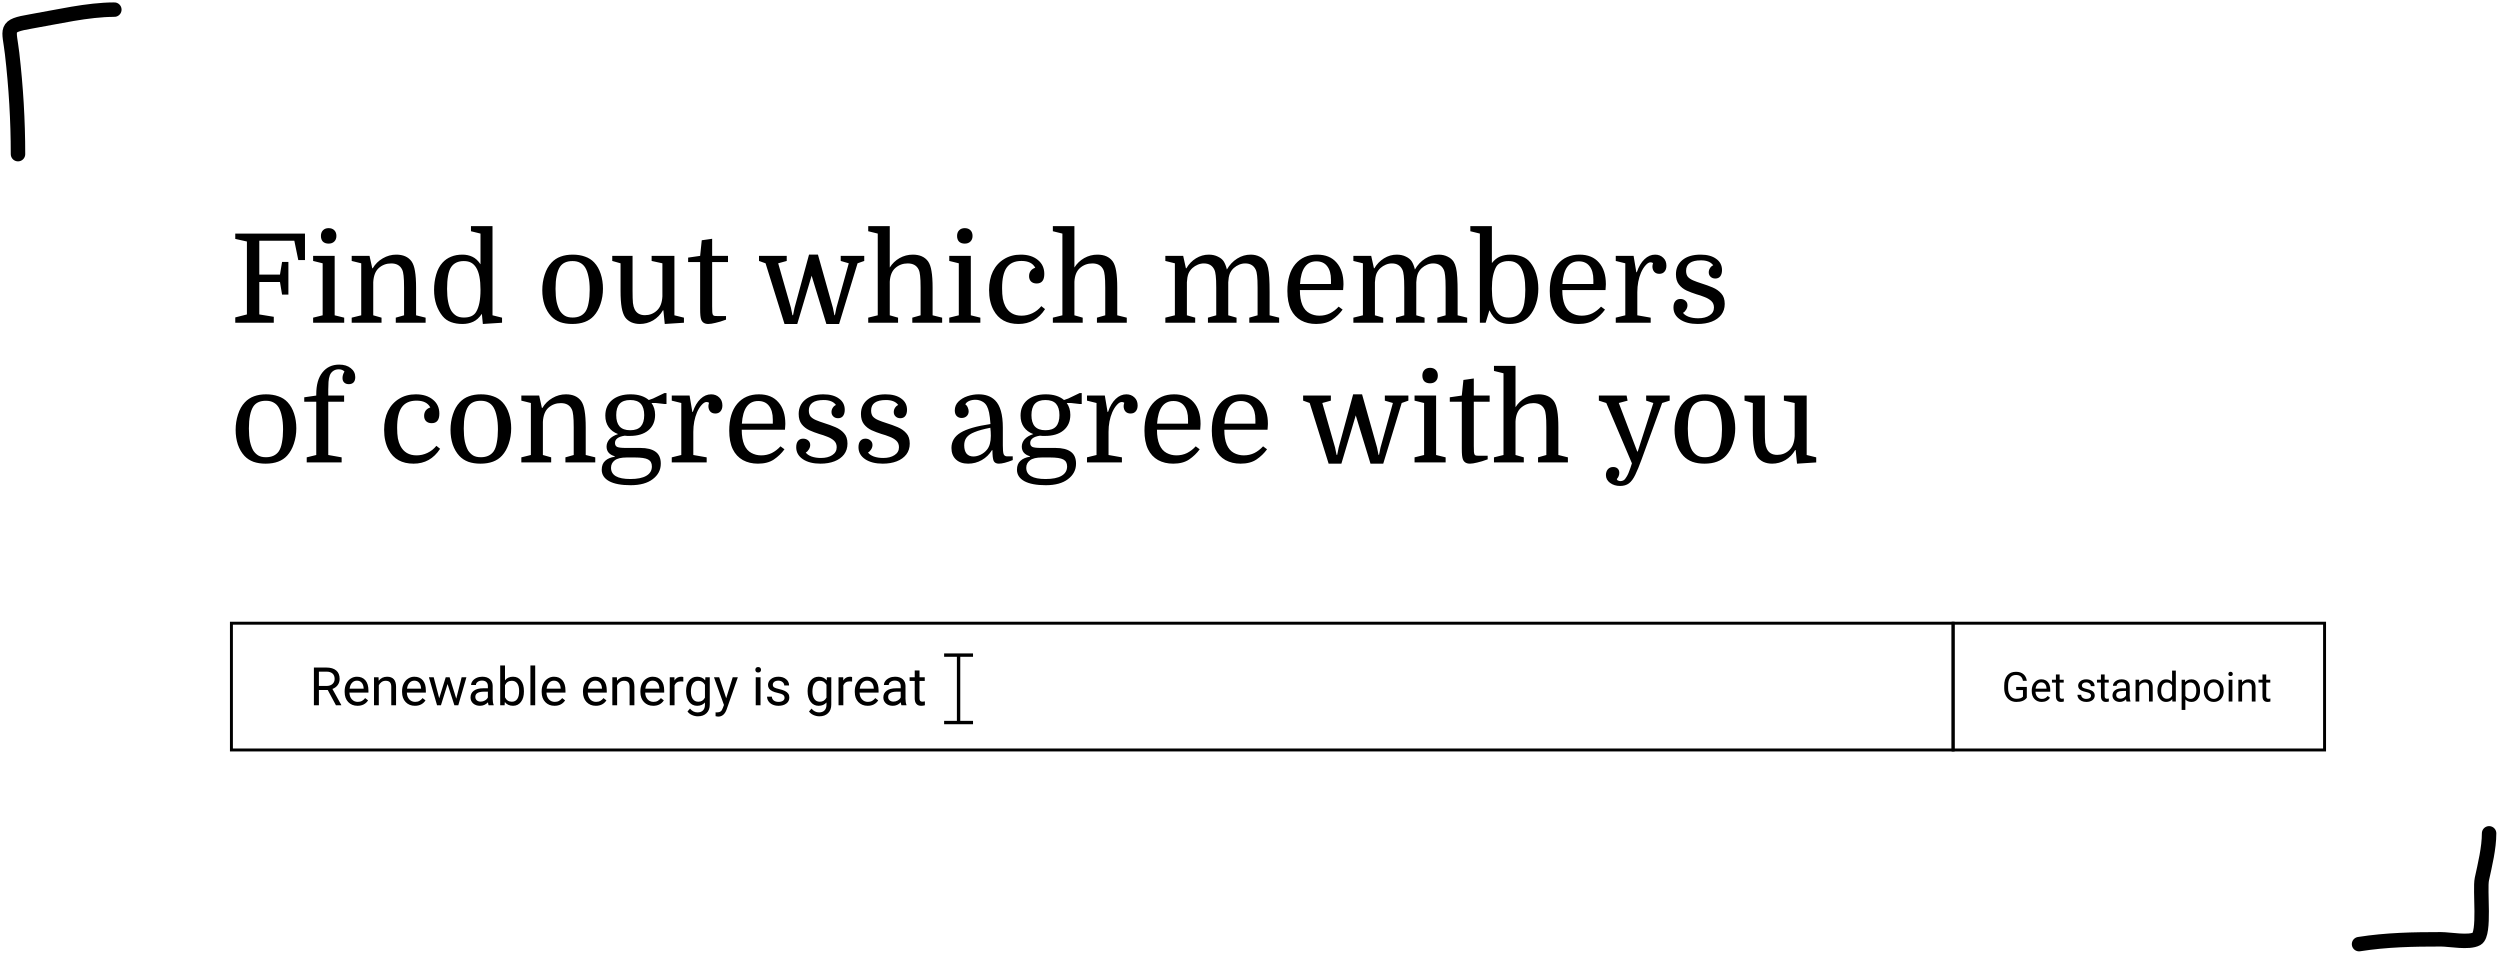 <svg width="519" height="198" viewBox="0 0 519 198" fill="none" xmlns="http://www.w3.org/2000/svg">
<rect x="48.043" y="129.377" width="357.421" height="26.317" stroke="black" stroke-width="0.612"/>
<path d="M68.043 143.247H66.204V146.415H65.165V138.583H67.758C68.64 138.583 69.318 138.784 69.791 139.186C70.268 139.587 70.507 140.172 70.507 140.939C70.507 141.427 70.374 141.852 70.109 142.214C69.847 142.576 69.481 142.847 69.011 143.026L70.851 146.351V146.415H69.743L68.043 143.247ZM66.204 142.402H67.79C68.303 142.402 68.71 142.27 69.011 142.004C69.316 141.739 69.469 141.384 69.469 140.939C69.469 140.455 69.323 140.084 69.033 139.826C68.746 139.568 68.33 139.437 67.785 139.433H66.204V142.402ZM74.218 146.523C73.429 146.523 72.787 146.265 72.293 145.748C71.798 145.228 71.55 144.534 71.55 143.667V143.484C71.55 142.906 71.66 142.392 71.878 141.94C72.101 141.484 72.409 141.129 72.804 140.875C73.202 140.617 73.632 140.488 74.095 140.488C74.851 140.488 75.439 140.737 75.859 141.235C76.278 141.734 76.488 142.447 76.488 143.376V143.79H72.545C72.56 144.364 72.727 144.828 73.046 145.183C73.368 145.535 73.777 145.711 74.272 145.711C74.624 145.711 74.921 145.639 75.165 145.495C75.409 145.352 75.622 145.162 75.805 144.925L76.413 145.399C75.925 146.148 75.194 146.523 74.218 146.523ZM74.095 141.305C73.693 141.305 73.356 141.452 73.083 141.746C72.811 142.037 72.642 142.446 72.578 142.973H75.493V142.897C75.465 142.392 75.328 142.001 75.084 141.725C74.841 141.445 74.511 141.305 74.095 141.305ZM78.586 140.595L78.618 141.327C79.063 140.767 79.644 140.488 80.361 140.488C81.591 140.488 82.212 141.181 82.222 142.569V146.415H81.227V142.564C81.224 142.144 81.127 141.834 80.937 141.633C80.75 141.432 80.458 141.332 80.06 141.332C79.737 141.332 79.454 141.418 79.21 141.59C78.966 141.762 78.776 141.988 78.64 142.268V146.415H77.645V140.595H78.586ZM86.138 146.523C85.35 146.523 84.708 146.265 84.213 145.748C83.718 145.228 83.47 144.534 83.47 143.667V143.484C83.47 142.906 83.58 142.392 83.799 141.94C84.021 141.484 84.329 141.129 84.724 140.875C85.122 140.617 85.552 140.488 86.015 140.488C86.771 140.488 87.359 140.737 87.779 141.235C88.199 141.734 88.408 142.447 88.408 143.376V143.79H84.466C84.48 144.364 84.647 144.828 84.966 145.183C85.288 145.535 85.697 145.711 86.192 145.711C86.544 145.711 86.841 145.639 87.085 145.495C87.329 145.352 87.542 145.162 87.725 144.925L88.333 145.399C87.845 146.148 87.114 146.523 86.138 146.523ZM86.015 141.305C85.613 141.305 85.276 141.452 85.003 141.746C84.731 142.037 84.562 142.446 84.498 142.973H87.413V142.897C87.385 142.392 87.248 142.001 87.004 141.725C86.761 141.445 86.431 141.305 86.015 141.305ZM94.718 145.044L95.837 140.595H96.832L95.138 146.415H94.331L92.916 142.004L91.539 146.415H90.732L89.043 140.595H90.033L91.179 144.952L92.534 140.595H93.336L94.718 145.044ZM101.442 146.415C101.385 146.301 101.338 146.096 101.302 145.802C100.839 146.283 100.287 146.523 99.645 146.523C99.072 146.523 98.6 146.361 98.231 146.039C97.865 145.712 97.682 145.3 97.682 144.802C97.682 144.196 97.911 143.726 98.371 143.392C98.833 143.055 99.482 142.887 100.318 142.887H101.286V142.429C101.286 142.082 101.182 141.805 100.974 141.601C100.766 141.393 100.459 141.289 100.054 141.289C99.699 141.289 99.401 141.379 99.161 141.558C98.921 141.737 98.801 141.954 98.801 142.209H97.8C97.8 141.918 97.903 141.639 98.107 141.37C98.315 141.097 98.595 140.882 98.946 140.724C99.301 140.566 99.69 140.488 100.113 140.488C100.784 140.488 101.309 140.656 101.689 140.993C102.069 141.327 102.267 141.787 102.281 142.376V145.054C102.281 145.589 102.349 146.014 102.485 146.329V146.415H101.442ZM99.79 145.657C100.103 145.657 100.398 145.576 100.678 145.415C100.958 145.253 101.16 145.044 101.286 144.785V143.591H100.506C99.287 143.591 98.677 143.948 98.677 144.662C98.677 144.974 98.781 145.218 98.989 145.393C99.197 145.569 99.464 145.657 99.79 145.657ZM108.768 143.57C108.768 144.459 108.564 145.175 108.155 145.716C107.746 146.254 107.198 146.523 106.509 146.523C105.774 146.523 105.206 146.263 104.804 145.743L104.755 146.415H103.841V138.153H104.836V141.235C105.238 140.737 105.792 140.488 106.498 140.488C107.205 140.488 107.759 140.755 108.16 141.289C108.566 141.823 108.768 142.555 108.768 143.484V143.57ZM107.773 143.457C107.773 142.779 107.642 142.255 107.38 141.886C107.119 141.517 106.742 141.332 106.251 141.332C105.595 141.332 105.123 141.637 104.836 142.246V144.764C105.141 145.374 105.616 145.678 106.262 145.678C106.739 145.678 107.11 145.494 107.375 145.124C107.64 144.755 107.773 144.199 107.773 143.457ZM111.108 146.415H110.113V138.153H111.108V146.415ZM115.121 146.523C114.332 146.523 113.69 146.265 113.195 145.748C112.7 145.228 112.453 144.534 112.453 143.667V143.484C112.453 142.906 112.562 142.392 112.781 141.94C113.003 141.484 113.312 141.129 113.706 140.875C114.104 140.617 114.535 140.488 114.997 140.488C115.754 140.488 116.342 140.737 116.762 141.235C117.181 141.734 117.391 142.447 117.391 143.376V143.79H113.448C113.462 144.364 113.629 144.828 113.948 145.183C114.271 145.535 114.68 145.711 115.175 145.711C115.526 145.711 115.824 145.639 116.068 145.495C116.312 145.352 116.525 145.162 116.708 144.925L117.316 145.399C116.828 146.148 116.096 146.523 115.121 146.523ZM114.997 141.305C114.596 141.305 114.259 141.452 113.986 141.746C113.713 142.037 113.545 142.446 113.48 142.973H116.396V142.897C116.367 142.392 116.231 142.001 115.987 141.725C115.743 141.445 115.413 141.305 114.997 141.305ZM123.695 146.523C122.906 146.523 122.264 146.265 121.77 145.748C121.275 145.228 121.027 144.534 121.027 143.667V143.484C121.027 142.906 121.137 142.392 121.355 141.94C121.578 141.484 121.886 141.129 122.281 140.875C122.679 140.617 123.109 140.488 123.572 140.488C124.328 140.488 124.916 140.737 125.336 141.235C125.755 141.734 125.965 142.447 125.965 143.376V143.79H122.022C122.037 144.364 122.203 144.828 122.523 145.183C122.845 145.535 123.254 145.711 123.749 145.711C124.1 145.711 124.398 145.639 124.642 145.495C124.886 145.352 125.099 145.162 125.282 144.925L125.89 145.399C125.402 146.148 124.671 146.523 123.695 146.523ZM123.572 141.305C123.17 141.305 122.833 141.452 122.56 141.746C122.288 142.037 122.119 142.446 122.055 142.973H124.97V142.897C124.941 142.392 124.805 142.001 124.561 141.725C124.317 141.445 123.988 141.305 123.572 141.305ZM128.063 140.595L128.095 141.327C128.54 140.767 129.121 140.488 129.838 140.488C131.068 140.488 131.689 141.181 131.699 142.569V146.415H130.704V142.564C130.701 142.144 130.604 141.834 130.414 141.633C130.227 141.432 129.935 141.332 129.537 141.332C129.214 141.332 128.931 141.418 128.687 141.59C128.443 141.762 128.253 141.988 128.117 142.268V146.415H127.122V140.595H128.063ZM135.615 146.523C134.826 146.523 134.185 146.265 133.69 145.748C133.195 145.228 132.947 144.534 132.947 143.667V143.484C132.947 142.906 133.057 142.392 133.275 141.94C133.498 141.484 133.806 141.129 134.201 140.875C134.599 140.617 135.029 140.488 135.492 140.488C136.248 140.488 136.836 140.737 137.256 141.235C137.676 141.734 137.885 142.447 137.885 143.376V143.79H133.942C133.957 144.364 134.124 144.828 134.443 145.183C134.765 145.535 135.174 145.711 135.669 145.711C136.021 145.711 136.318 145.639 136.562 145.495C136.806 145.352 137.019 145.162 137.202 144.925L137.81 145.399C137.322 146.148 136.591 146.523 135.615 146.523ZM135.492 141.305C135.09 141.305 134.753 141.452 134.48 141.746C134.208 142.037 134.039 142.446 133.975 142.973H136.89V142.897C136.862 142.392 136.725 142.001 136.481 141.725C136.238 141.445 135.908 141.305 135.492 141.305ZM141.855 141.488C141.704 141.463 141.541 141.45 141.366 141.45C140.713 141.45 140.27 141.728 140.037 142.284V146.415H139.042V140.595H140.01L140.026 141.267C140.353 140.748 140.815 140.488 141.414 140.488C141.608 140.488 141.755 140.513 141.855 140.563V141.488ZM142.431 143.457C142.431 142.55 142.64 141.829 143.06 141.294C143.48 140.756 144.035 140.488 144.728 140.488C145.438 140.488 145.992 140.739 146.39 141.241L146.438 140.595H147.347V146.275C147.347 147.029 147.123 147.622 146.675 148.056C146.23 148.49 145.631 148.707 144.878 148.707C144.459 148.707 144.048 148.617 143.646 148.438C143.245 148.259 142.938 148.013 142.727 147.701L143.243 147.104C143.67 147.631 144.191 147.895 144.808 147.895C145.292 147.895 145.669 147.758 145.938 147.486C146.21 147.213 146.347 146.829 146.347 146.335V145.834C145.949 146.293 145.405 146.523 144.717 146.523C144.035 146.523 143.483 146.249 143.06 145.7C142.64 145.151 142.431 144.404 142.431 143.457ZM143.431 143.57C143.431 144.226 143.566 144.742 143.835 145.119C144.104 145.492 144.48 145.678 144.964 145.678C145.592 145.678 146.053 145.393 146.347 144.823V142.166C146.042 141.61 145.585 141.332 144.975 141.332C144.491 141.332 144.113 141.52 143.84 141.897C143.567 142.273 143.431 142.831 143.431 143.57ZM150.758 144.958L152.113 140.595H153.178L150.838 147.314C150.476 148.282 149.9 148.766 149.112 148.766L148.923 148.75L148.552 148.68V147.873L148.821 147.895C149.158 147.895 149.42 147.826 149.606 147.69C149.796 147.554 149.952 147.305 150.074 146.942L150.295 146.351L148.219 140.595H149.305L150.758 144.958ZM157.885 146.415H156.89V140.595H157.885V146.415ZM156.809 139.051C156.809 138.89 156.857 138.754 156.954 138.642C157.055 138.531 157.202 138.476 157.395 138.476C157.589 138.476 157.736 138.531 157.836 138.642C157.937 138.754 157.987 138.89 157.987 139.051C157.987 139.213 157.937 139.347 157.836 139.455C157.736 139.562 157.589 139.616 157.395 139.616C157.202 139.616 157.055 139.562 156.954 139.455C156.857 139.347 156.809 139.213 156.809 139.051ZM162.871 144.871C162.871 144.603 162.769 144.395 162.565 144.248C162.364 144.097 162.011 143.968 161.505 143.86C161.003 143.753 160.603 143.624 160.305 143.473C160.011 143.322 159.793 143.143 159.649 142.935C159.509 142.727 159.439 142.48 159.439 142.193C159.439 141.716 159.64 141.312 160.042 140.982C160.447 140.652 160.963 140.488 161.591 140.488C162.251 140.488 162.785 140.658 163.194 140.999C163.606 141.339 163.813 141.775 163.813 142.306H162.812C162.812 142.033 162.696 141.798 162.462 141.601C162.233 141.404 161.942 141.305 161.591 141.305C161.229 141.305 160.946 141.384 160.741 141.542C160.537 141.7 160.435 141.906 160.435 142.16C160.435 142.401 160.53 142.582 160.72 142.704C160.91 142.826 161.252 142.942 161.747 143.053C162.245 143.165 162.649 143.297 162.957 143.451C163.266 143.606 163.493 143.792 163.64 144.011C163.791 144.226 163.866 144.49 163.866 144.802C163.866 145.322 163.658 145.739 163.242 146.055C162.826 146.367 162.287 146.523 161.623 146.523C161.157 146.523 160.745 146.44 160.386 146.275C160.027 146.11 159.746 145.881 159.542 145.587C159.341 145.289 159.24 144.968 159.24 144.624H160.235C160.253 144.958 160.386 145.223 160.634 145.42C160.885 145.614 161.214 145.711 161.623 145.711C162 145.711 162.301 145.635 162.527 145.485C162.756 145.33 162.871 145.126 162.871 144.871ZM167.659 143.457C167.659 142.55 167.868 141.829 168.288 141.294C168.708 140.756 169.263 140.488 169.956 140.488C170.666 140.488 171.22 140.739 171.618 141.241L171.666 140.595H172.575V146.275C172.575 147.029 172.351 147.622 171.903 148.056C171.458 148.49 170.859 148.707 170.106 148.707C169.687 148.707 169.276 148.617 168.874 148.438C168.473 148.259 168.166 148.013 167.954 147.701L168.471 147.104C168.898 147.631 169.419 147.895 170.036 147.895C170.52 147.895 170.897 147.758 171.166 147.486C171.438 147.213 171.575 146.829 171.575 146.335V145.834C171.177 146.293 170.633 146.523 169.945 146.523C169.263 146.523 168.711 146.249 168.288 145.7C167.868 145.151 167.659 144.404 167.659 143.457ZM168.659 143.57C168.659 144.226 168.794 144.742 169.063 145.119C169.332 145.492 169.708 145.678 170.192 145.678C170.82 145.678 171.281 145.393 171.575 144.823V142.166C171.27 141.61 170.813 141.332 170.203 141.332C169.719 141.332 169.341 141.52 169.068 141.897C168.795 142.273 168.659 142.831 168.659 143.57ZM176.895 141.488C176.744 141.463 176.581 141.45 176.405 141.45C175.752 141.45 175.31 141.728 175.076 142.284V146.415H174.081V140.595H175.05L175.066 141.267C175.392 140.748 175.855 140.488 176.453 140.488C176.647 140.488 176.794 140.513 176.895 140.563V141.488ZM180.122 146.523C179.333 146.523 178.691 146.265 178.196 145.748C177.701 145.228 177.454 144.534 177.454 143.667V143.484C177.454 142.906 177.563 142.392 177.782 141.94C178.004 141.484 178.313 141.129 178.707 140.875C179.105 140.617 179.536 140.488 179.998 140.488C180.755 140.488 181.343 140.737 181.763 141.235C182.182 141.734 182.392 142.447 182.392 143.376V143.79H178.449C178.463 144.364 178.63 144.828 178.949 145.183C179.272 145.535 179.681 145.711 180.176 145.711C180.527 145.711 180.825 145.639 181.069 145.495C181.313 145.352 181.526 145.162 181.709 144.925L182.317 145.399C181.829 146.148 181.097 146.523 180.122 146.523ZM179.998 141.305C179.597 141.305 179.26 141.452 178.987 141.746C178.714 142.037 178.546 142.446 178.481 142.973H181.397V142.897C181.368 142.392 181.232 142.001 180.988 141.725C180.744 141.445 180.414 141.305 179.998 141.305ZM187.142 146.415C187.084 146.301 187.038 146.096 187.002 145.802C186.539 146.283 185.987 146.523 185.345 146.523C184.771 146.523 184.3 146.361 183.93 146.039C183.565 145.712 183.382 145.3 183.382 144.802C183.382 144.196 183.611 143.726 184.07 143.392C184.533 143.055 185.182 142.887 186.018 142.887H186.986V142.429C186.986 142.082 186.882 141.805 186.674 141.601C186.466 141.393 186.159 141.289 185.754 141.289C185.399 141.289 185.101 141.379 184.861 141.558C184.621 141.737 184.501 141.954 184.501 142.209H183.5C183.5 141.918 183.602 141.639 183.807 141.37C184.015 141.097 184.294 140.882 184.646 140.724C185.001 140.566 185.39 140.488 185.813 140.488C186.484 140.488 187.009 140.656 187.389 140.993C187.769 141.327 187.967 141.787 187.981 142.376V145.054C187.981 145.589 188.049 146.014 188.185 146.329V146.415H187.142ZM185.49 145.657C185.802 145.657 186.098 145.576 186.378 145.415C186.658 145.253 186.86 145.044 186.986 144.785V143.591H186.206C184.987 143.591 184.377 143.948 184.377 144.662C184.377 144.974 184.481 145.218 184.689 145.393C184.897 145.569 185.164 145.657 185.49 145.657ZM190.891 139.186V140.595H191.978V141.364H190.891V144.974C190.891 145.207 190.939 145.382 191.036 145.501C191.133 145.616 191.298 145.673 191.531 145.673C191.646 145.673 191.804 145.651 192.004 145.608V146.415C191.743 146.487 191.488 146.523 191.241 146.523C190.796 146.523 190.461 146.388 190.235 146.119C190.009 145.85 189.896 145.469 189.896 144.974V141.364H188.836V140.595H189.896V139.186H190.891Z" fill="black"/>
<path d="M196 136H199M202 136H199M199 136V150H196H202" stroke="black" stroke-width="0.7"/>
<path d="M59.87 61.165H58.559L58.122 58.543H53.829V65.278L56.837 65.766V67H48.842V65.895L51.259 65.278V50.138L48.842 49.598V48.492H63.314V53.993H61.926L61.104 49.983H53.829V57.001H58.122L58.559 54.379H59.87V61.165ZM66.624 48.981C66.624 48.484 66.769 48.09 67.061 47.798C67.352 47.507 67.737 47.361 68.217 47.361C68.714 47.361 69.108 47.507 69.4 47.798C69.691 48.09 69.837 48.484 69.837 48.981C69.837 49.461 69.691 49.846 69.4 50.138C69.108 50.429 68.714 50.575 68.217 50.575C67.72 50.575 67.326 50.438 67.035 50.163C66.761 49.872 66.624 49.478 66.624 48.981ZM66.983 54.662L65.004 54.173V53.119H69.477V65.458L71.456 65.946V67H65.004V65.946L66.983 65.458V54.662ZM74.991 65.458V54.662L73.012 54.173V53.119H76.713L77.279 55.69H77.382C77.896 54.816 78.59 54.13 79.464 53.633C80.338 53.119 81.272 52.862 82.266 52.862C83.688 52.862 84.742 53.325 85.427 54.25C85.77 54.73 86.01 55.407 86.147 56.281C86.301 57.138 86.378 58.303 86.378 59.777V65.458L88.358 65.946V67H82.163V65.946L83.885 65.458V59.725C83.885 58.612 83.851 57.781 83.782 57.232C83.731 56.684 83.628 56.255 83.474 55.947C83.062 55.107 82.308 54.687 81.212 54.687C80.218 54.687 79.361 55.004 78.641 55.638C77.939 56.273 77.553 57.258 77.484 58.594V65.458L79.207 65.946V67H73.012V65.946L74.991 65.458ZM90.113 60.188C90.113 59.074 90.258 58.012 90.55 57.001C90.841 55.99 91.278 55.167 91.861 54.533C92.358 53.985 92.949 53.574 93.634 53.299C94.32 53.008 95.108 52.862 95.999 52.862C96.753 52.862 97.439 53.008 98.055 53.299C98.689 53.591 99.255 54.113 99.752 54.867V48.492L97.773 48.004V46.95H102.245V65.458L104.225 65.946V67L100.24 67.257L100.035 65.149C99.503 65.938 98.904 66.486 98.235 66.794C97.567 67.103 96.822 67.257 95.999 67.257C95.125 67.257 94.337 67.129 93.634 66.871C92.931 66.614 92.349 66.203 91.886 65.638C91.338 64.969 90.901 64.172 90.575 63.247C90.267 62.305 90.113 61.285 90.113 60.188ZM99.752 60.163C99.752 58.055 99.452 56.521 98.852 55.561C98.578 55.116 98.244 54.782 97.85 54.559C97.456 54.319 96.933 54.199 96.282 54.199C95.117 54.199 94.251 54.602 93.686 55.407C93.377 55.836 93.154 56.452 93.017 57.258C92.88 58.046 92.812 58.954 92.812 59.983C92.812 62.039 93.112 63.564 93.711 64.558C94.003 64.986 94.345 65.321 94.74 65.561C95.151 65.8 95.673 65.92 96.308 65.92C96.907 65.92 97.421 65.826 97.85 65.638C98.295 65.432 98.629 65.132 98.852 64.738C99.144 64.258 99.366 63.641 99.521 62.887C99.675 62.116 99.752 61.208 99.752 60.163ZM125.175 59.931C125.175 61.045 125.003 62.108 124.661 63.119C124.335 64.112 123.872 64.935 123.273 65.586C122.261 66.7 120.771 67.257 118.8 67.257C117.857 67.257 117.018 67.129 116.281 66.871C115.544 66.597 114.918 66.186 114.404 65.638C113.822 65.004 113.368 64.224 113.042 63.298C112.733 62.356 112.579 61.336 112.579 60.24C112.579 59.126 112.742 58.063 113.068 57.052C113.393 56.024 113.865 55.184 114.481 54.533C115.03 53.95 115.664 53.531 116.384 53.274C117.12 52.999 117.96 52.862 118.903 52.862C119.845 52.862 120.693 52.999 121.447 53.274C122.201 53.531 122.836 53.933 123.35 54.482C123.949 55.116 124.404 55.913 124.712 56.872C125.02 57.815 125.175 58.834 125.175 59.931ZM115.33 59.957C115.33 61.002 115.407 61.91 115.561 62.682C115.732 63.436 115.964 64.061 116.255 64.558C116.546 64.986 116.889 65.321 117.283 65.561C117.695 65.8 118.226 65.92 118.877 65.92C120.059 65.92 120.942 65.518 121.525 64.712C121.833 64.267 122.056 63.65 122.193 62.861C122.347 62.073 122.424 61.165 122.424 60.137C122.424 59.109 122.339 58.209 122.167 57.438C122.013 56.667 121.79 56.041 121.499 55.561C121.225 55.116 120.873 54.782 120.445 54.559C120.034 54.319 119.502 54.199 118.851 54.199C117.652 54.199 116.786 54.593 116.255 55.381C115.638 56.341 115.33 57.866 115.33 59.957ZM131.319 53.119V60.394C131.319 61.491 131.345 62.322 131.396 62.887C131.465 63.436 131.576 63.864 131.73 64.172C132.124 65.012 132.844 65.432 133.889 65.432C134.849 65.432 135.672 65.115 136.357 64.481C137.06 63.847 137.445 62.861 137.514 61.525V54.662L135.278 54.173V53.119H140.007V65.458L141.987 65.946V67L138.002 67.257L137.719 64.43H137.617C137.12 65.303 136.443 65.998 135.586 66.512C134.729 67.009 133.812 67.257 132.836 67.257C132.184 67.257 131.585 67.137 131.036 66.897C130.505 66.64 130.085 66.297 129.777 65.869C129.451 65.389 129.211 64.712 129.057 63.838C128.903 62.964 128.826 61.799 128.826 60.342V54.662L127.103 54.173V53.119H131.319ZM142.856 54.405V53.479L145.349 53.119L145.683 49.88L147.842 49.572V53.119H151.133V54.405H147.842V63.581C147.842 64.164 147.851 64.567 147.868 64.789C147.885 64.995 147.92 65.166 147.971 65.303C148.022 65.423 148.117 65.509 148.254 65.561C148.391 65.595 148.614 65.612 148.922 65.612H150.721V66.357C149.899 66.666 149.17 66.889 148.536 67.026C147.92 67.18 147.423 67.257 147.046 67.257C146.274 67.257 145.777 66.94 145.555 66.306C145.486 66.1 145.435 65.835 145.4 65.509C145.366 65.183 145.349 64.704 145.349 64.07V54.405H142.856ZM161.552 54.662L164.2 63.915L164.508 65.432H164.637L164.945 63.915L167.953 52.862H169.804L172.914 63.915L173.222 65.432H173.325L173.634 63.915L176.204 54.662L174.533 54.173V53.119H179.417V54.173L178.029 54.662L174.199 67.257H171.552L168.493 57.232L165.511 67.257H162.863L158.93 54.662L157.568 54.173V53.119H163.326V54.173L161.552 54.662ZM191.116 65.458V59.725C191.116 58.612 191.082 57.781 191.013 57.232C190.962 56.684 190.859 56.255 190.705 55.947C190.293 55.107 189.539 54.687 188.443 54.687C187.449 54.687 186.592 55.004 185.872 55.638C185.17 56.255 184.784 57.206 184.716 58.492V65.458L186.438 65.946V67H180.243V65.946L182.222 65.458V48.492L180.243 48.004V46.95H184.716V55.536C185.23 54.713 185.907 54.062 186.746 53.582C187.603 53.102 188.52 52.862 189.497 52.862C190.919 52.862 191.973 53.325 192.658 54.25C193.001 54.73 193.241 55.407 193.378 56.281C193.532 57.138 193.609 58.303 193.609 59.777V65.458L195.589 65.946V67H189.394V65.946L191.116 65.458ZM198.688 48.981C198.688 48.484 198.833 48.09 199.125 47.798C199.416 47.507 199.801 47.361 200.281 47.361C200.778 47.361 201.172 47.507 201.464 47.798C201.755 48.09 201.901 48.484 201.901 48.981C201.901 49.461 201.755 49.846 201.464 50.138C201.172 50.429 200.778 50.575 200.281 50.575C199.784 50.575 199.39 50.438 199.099 50.163C198.825 49.872 198.688 49.478 198.688 48.981ZM199.047 54.662L197.068 54.173V53.119H201.541V65.458L203.52 65.946V67H197.068V65.946L199.047 65.458V54.662ZM211.913 52.862C213.387 52.862 214.57 53.231 215.461 53.968C216.352 54.687 216.797 55.656 216.797 56.872C216.797 58.192 216.266 58.852 215.204 58.852C214.724 58.852 214.338 58.714 214.047 58.44C213.773 58.166 213.636 57.798 213.636 57.335C213.636 56.907 213.747 56.538 213.97 56.23C214.21 55.921 214.527 55.707 214.921 55.587C214.424 54.645 213.473 54.173 212.068 54.173C210.662 54.173 209.634 54.636 208.983 55.561C208.349 56.469 208.032 57.892 208.032 59.828C208.032 60.668 208.083 61.396 208.186 62.013C208.306 62.613 208.477 63.127 208.7 63.556C209.386 64.875 210.508 65.535 212.068 65.535C212.856 65.535 213.61 65.364 214.33 65.021C215.049 64.678 215.666 64.19 216.18 63.556L216.952 64.172C215.615 66.229 213.781 67.257 211.451 67.257C209.017 67.257 207.286 66.297 206.258 64.378C205.641 63.23 205.333 61.842 205.333 60.214C205.333 58.723 205.598 57.429 206.13 56.333C206.678 55.236 207.449 54.388 208.443 53.788C209.437 53.171 210.594 52.862 211.913 52.862ZM229.448 65.458V59.725C229.448 58.612 229.413 57.781 229.345 57.232C229.293 56.684 229.19 56.255 229.036 55.947C228.625 55.107 227.871 54.687 226.774 54.687C225.78 54.687 224.923 55.004 224.204 55.638C223.501 56.255 223.116 57.206 223.047 58.492V65.458L224.769 65.946V67H218.574V65.946L220.554 65.458V48.492L218.574 48.004V46.95H223.047V55.536C223.561 54.713 224.238 54.062 225.078 53.582C225.935 53.102 226.851 52.862 227.828 52.862C229.25 52.862 230.304 53.325 230.99 54.25C231.333 54.73 231.572 55.407 231.71 56.281C231.864 57.138 231.941 58.303 231.941 59.777V65.458L233.92 65.946V67H227.725V65.946L229.448 65.458ZM243.906 65.458V54.662L241.926 54.173V53.119H245.628L246.193 55.69H246.296C246.793 54.833 247.453 54.148 248.275 53.633C249.115 53.119 250.006 52.862 250.949 52.862C251.651 52.862 252.277 52.999 252.825 53.274C253.373 53.531 253.776 53.856 254.033 54.25C254.307 54.679 254.53 55.244 254.702 55.947C255.25 54.987 255.961 54.233 256.835 53.685C257.709 53.136 258.643 52.862 259.637 52.862C260.322 52.862 260.939 52.999 261.488 53.274C262.036 53.531 262.456 53.891 262.747 54.353C262.953 54.679 263.116 55.099 263.236 55.613C263.356 56.127 263.441 56.795 263.493 57.618C263.544 58.423 263.57 59.451 263.57 60.702V65.458L265.549 65.946V67H259.354V65.946L261.076 65.458V59.725C261.076 58.612 261.042 57.781 260.974 57.232C260.922 56.684 260.819 56.255 260.665 55.947C260.254 55.107 259.534 54.687 258.506 54.687C258.077 54.687 257.658 54.773 257.246 54.944C256.835 55.116 256.467 55.347 256.141 55.638C255.764 55.981 255.481 56.384 255.293 56.847C255.121 57.309 255.019 57.892 254.984 58.594V65.458L256.707 65.946V67H250.769V65.946L252.491 65.458V59.725C252.491 58.612 252.457 57.781 252.388 57.232C252.337 56.684 252.234 56.255 252.08 55.947C251.668 55.107 250.949 54.687 249.92 54.687C249.492 54.687 249.072 54.773 248.661 54.944C248.25 55.116 247.881 55.347 247.556 55.638C247.179 55.981 246.896 56.384 246.707 56.847C246.536 57.309 246.433 57.892 246.399 58.594V65.458L248.121 65.946V67H241.926V65.946L243.906 65.458ZM278.828 60.214H269.857C269.857 61.465 270.029 62.502 270.372 63.324C270.714 64.112 271.203 64.678 271.837 65.021C272.471 65.364 273.156 65.535 273.893 65.535C274.699 65.535 275.435 65.372 276.104 65.046C276.772 64.704 277.372 64.241 277.903 63.658L278.726 64.275C278.126 65.098 277.398 65.8 276.541 66.383C275.684 66.966 274.579 67.257 273.225 67.257C272.042 67.257 270.997 67.009 270.089 66.512C269.181 65.998 268.487 65.252 268.007 64.275C267.75 63.744 267.561 63.153 267.441 62.502C267.321 61.85 267.261 61.156 267.261 60.419C267.261 58.02 267.81 56.161 268.906 54.842C270.02 53.522 271.528 52.862 273.43 52.862C275.178 52.862 276.524 53.411 277.466 54.507C278.426 55.587 278.906 57.087 278.906 59.006C278.906 59.177 278.897 59.34 278.88 59.494C278.88 59.631 278.863 59.871 278.828 60.214ZM273.276 54.25C271.22 54.25 270.089 55.818 269.883 58.954H276.309V58.106C276.309 56.872 276.044 55.921 275.513 55.253C274.998 54.584 274.253 54.25 273.276 54.25ZM282.94 65.458V54.662L280.961 54.173V53.119H284.662L285.228 55.69H285.33C285.827 54.833 286.487 54.148 287.31 53.633C288.149 53.119 289.04 52.862 289.983 52.862C290.686 52.862 291.311 52.999 291.859 53.274C292.408 53.531 292.811 53.856 293.068 54.25C293.342 54.679 293.565 55.244 293.736 55.947C294.284 54.987 294.995 54.233 295.869 53.685C296.743 53.136 297.677 52.862 298.671 52.862C299.357 52.862 299.974 52.999 300.522 53.274C301.07 53.531 301.49 53.891 301.782 54.353C301.987 54.679 302.15 55.099 302.27 55.613C302.39 56.127 302.476 56.795 302.527 57.618C302.578 58.423 302.604 59.451 302.604 60.702V65.458L304.583 65.946V67H298.389V65.946L300.111 65.458V59.725C300.111 58.612 300.076 57.781 300.008 57.232C299.957 56.684 299.854 56.255 299.699 55.947C299.288 55.107 298.568 54.687 297.54 54.687C297.112 54.687 296.692 54.773 296.281 54.944C295.869 55.116 295.501 55.347 295.175 55.638C294.798 55.981 294.516 56.384 294.327 56.847C294.156 57.309 294.053 57.892 294.019 58.594V65.458L295.741 65.946V67H289.803V65.946L291.525 65.458V59.725C291.525 58.612 291.491 57.781 291.422 57.232C291.371 56.684 291.268 56.255 291.114 55.947C290.703 55.107 289.983 54.687 288.955 54.687C288.526 54.687 288.107 54.773 287.695 54.944C287.284 55.116 286.916 55.347 286.59 55.638C286.213 55.981 285.93 56.384 285.742 56.847C285.57 57.309 285.467 57.892 285.433 58.594V65.458L287.155 65.946V67H280.961V65.946L282.94 65.458ZM319.354 59.931C319.354 61.045 319.191 62.099 318.865 63.093C318.54 64.087 318.086 64.918 317.503 65.586C316.543 66.7 315.164 67.257 313.364 67.257C312.49 67.257 311.711 67.06 311.025 66.666C310.34 66.255 309.731 65.501 309.2 64.404L308.429 67H307.221V48.492L305.242 48.004V46.95H309.714V54.61C310.228 53.959 310.802 53.505 311.437 53.248C312.071 52.991 312.782 52.862 313.57 52.862C314.444 52.862 315.232 52.991 315.935 53.248C316.655 53.505 317.237 53.916 317.683 54.482C318.214 55.133 318.625 55.93 318.917 56.872C319.208 57.815 319.354 58.834 319.354 59.931ZM309.714 59.957C309.714 62.065 310.014 63.598 310.614 64.558C310.888 64.986 311.222 65.321 311.616 65.561C312.028 65.8 312.55 65.92 313.184 65.92C314.35 65.92 315.215 65.518 315.781 64.712C316.089 64.267 316.312 63.65 316.449 62.861C316.586 62.073 316.655 61.165 316.655 60.137C316.655 58.08 316.355 56.555 315.755 55.561C315.481 55.116 315.138 54.782 314.727 54.559C314.333 54.319 313.81 54.199 313.159 54.199C312.576 54.199 312.062 54.302 311.616 54.507C311.188 54.696 310.854 54.987 310.614 55.381C310.34 55.861 310.117 56.487 309.946 57.258C309.791 58.012 309.714 58.911 309.714 59.957ZM333.301 60.214H324.33C324.33 61.465 324.501 62.502 324.844 63.324C325.187 64.112 325.675 64.678 326.309 65.021C326.943 65.364 327.629 65.535 328.365 65.535C329.171 65.535 329.908 65.372 330.576 65.046C331.244 64.704 331.844 64.241 332.375 63.658L333.198 64.275C332.598 65.098 331.87 65.8 331.013 66.383C330.156 66.966 329.051 67.257 327.697 67.257C326.515 67.257 325.469 67.009 324.561 66.512C323.653 65.998 322.959 65.252 322.479 64.275C322.222 63.744 322.033 63.153 321.914 62.502C321.794 61.85 321.734 61.156 321.734 60.419C321.734 58.02 322.282 56.161 323.379 54.842C324.493 53.522 326.001 52.862 327.903 52.862C329.651 52.862 330.996 53.411 331.938 54.507C332.898 55.587 333.378 57.087 333.378 59.006C333.378 59.177 333.369 59.34 333.352 59.494C333.352 59.631 333.335 59.871 333.301 60.214ZM327.749 54.25C325.692 54.25 324.561 55.818 324.355 58.954H330.782V58.106C330.782 56.872 330.516 55.921 329.985 55.253C329.471 54.584 328.725 54.25 327.749 54.25ZM343.17 54.61C343.016 54.507 342.845 54.456 342.656 54.456C342.33 54.456 341.988 54.662 341.628 55.073C341.268 55.467 340.951 55.973 340.677 56.59C340.163 57.806 339.906 59.16 339.906 60.651V65.458L342.682 65.946V67H335.433V65.946L337.412 65.458V54.662L335.433 54.173V53.119H339.134L339.7 56.512H339.803C340.197 55.347 340.728 54.447 341.396 53.813C342.065 53.179 342.802 52.862 343.607 52.862C344.275 52.862 344.832 53.077 345.278 53.505C345.723 53.916 345.946 54.473 345.946 55.176C345.946 55.69 345.809 56.101 345.535 56.41C345.278 56.701 344.927 56.847 344.481 56.847C344.035 56.847 343.684 56.709 343.427 56.435C343.17 56.144 343.042 55.767 343.042 55.304C343.042 55.133 343.084 54.901 343.17 54.61ZM352.553 66.075C353.512 66.075 354.292 65.878 354.892 65.483C355.509 65.089 355.817 64.541 355.817 63.838C355.817 63.273 355.629 62.819 355.252 62.476C354.875 62.133 354.403 61.859 353.838 61.653C353.289 61.431 352.733 61.242 352.167 61.088C351.464 60.865 350.788 60.608 350.136 60.317C349.485 60.008 348.954 59.588 348.543 59.057C348.131 58.526 347.926 57.823 347.926 56.949C347.926 55.715 348.371 54.73 349.262 53.993C350.171 53.239 351.43 52.862 353.041 52.862C354.412 52.862 355.492 53.154 356.28 53.736C357.085 54.302 357.488 55.081 357.488 56.075C357.488 56.607 357.368 57.035 357.128 57.361C356.888 57.669 356.545 57.823 356.1 57.823C355.706 57.823 355.38 57.703 355.123 57.464C354.866 57.224 354.737 56.915 354.737 56.538C354.737 56.212 354.823 55.921 354.995 55.664C355.166 55.39 355.389 55.193 355.663 55.073C355.166 54.388 354.318 54.045 353.118 54.045C351.062 54.045 350.033 54.773 350.033 56.23C350.033 56.744 350.153 57.155 350.393 57.464C350.65 57.755 351.019 58.003 351.499 58.209C351.979 58.415 352.57 58.629 353.272 58.852C354.043 59.092 354.797 59.366 355.534 59.674C356.271 59.983 356.871 60.402 357.334 60.934C357.814 61.448 358.053 62.167 358.053 63.093C358.053 63.967 357.814 64.721 357.334 65.355C356.854 65.972 356.194 66.443 355.354 66.769C354.515 67.094 353.547 67.257 352.45 67.257C350.942 67.257 349.725 66.949 348.8 66.332C347.874 65.715 347.412 64.884 347.412 63.838C347.412 63.29 347.532 62.861 347.771 62.553C348.029 62.227 348.388 62.065 348.851 62.065C349.262 62.065 349.605 62.185 349.879 62.425C350.171 62.664 350.316 62.981 350.316 63.376C350.316 63.701 350.222 64.01 350.033 64.301C349.862 64.592 349.648 64.806 349.391 64.944C349.614 65.269 350.008 65.543 350.573 65.766C351.156 65.972 351.816 66.075 352.553 66.075ZM61.515 88.931C61.515 90.045 61.343 91.108 61.001 92.119C60.675 93.112 60.212 93.935 59.613 94.586C58.602 95.7 57.111 96.257 55.14 96.257C54.197 96.257 53.358 96.129 52.621 95.871C51.884 95.597 51.259 95.186 50.745 94.638C50.162 94.004 49.708 93.224 49.382 92.299C49.074 91.356 48.919 90.336 48.919 89.24C48.919 88.126 49.082 87.063 49.408 86.052C49.733 85.024 50.205 84.184 50.822 83.533C51.37 82.951 52.004 82.531 52.724 82.274C53.461 81.999 54.3 81.862 55.243 81.862C56.185 81.862 57.034 81.999 57.788 82.274C58.542 82.531 59.176 82.933 59.69 83.482C60.29 84.116 60.744 84.913 61.052 85.872C61.361 86.815 61.515 87.834 61.515 88.931ZM51.67 88.957C51.67 90.002 51.747 90.91 51.901 91.682C52.073 92.436 52.304 93.061 52.595 93.558C52.887 93.986 53.229 94.321 53.623 94.561C54.035 94.8 54.566 94.92 55.217 94.92C56.4 94.92 57.282 94.518 57.865 93.712C58.173 93.267 58.396 92.65 58.533 91.862C58.687 91.073 58.764 90.165 58.764 89.137C58.764 88.109 58.679 87.209 58.507 86.438C58.353 85.667 58.13 85.041 57.839 84.561C57.565 84.116 57.214 83.782 56.785 83.559C56.374 83.319 55.843 83.199 55.191 83.199C53.992 83.199 53.127 83.593 52.595 84.381C51.978 85.341 51.67 86.866 51.67 88.957ZM63.161 83.405V82.479L65.654 82.119V81.862C65.654 79.892 66.082 78.375 66.939 77.312C67.796 76.233 68.953 75.693 70.409 75.693C71.421 75.693 72.226 75.942 72.826 76.439C73.443 76.918 73.751 77.535 73.751 78.289C73.751 78.769 73.631 79.138 73.391 79.395C73.151 79.635 72.826 79.754 72.415 79.754C72.02 79.754 71.703 79.643 71.463 79.42C71.224 79.198 71.104 78.88 71.104 78.469C71.104 78.024 71.241 77.578 71.515 77.133C71.224 76.824 70.829 76.67 70.332 76.67C69.938 76.67 69.596 76.756 69.304 76.927C68.927 77.15 68.653 77.467 68.482 77.878C68.327 78.289 68.233 78.752 68.199 79.266C68.165 79.763 68.147 80.286 68.147 80.834V82.119H71.438V83.405H68.147V94.458L70.924 94.946V96H63.675V94.946L65.654 94.458V83.405H63.161ZM86.326 81.862C87.799 81.862 88.982 82.231 89.873 82.968C90.764 83.687 91.21 84.656 91.21 85.872C91.21 87.192 90.678 87.852 89.616 87.852C89.136 87.852 88.751 87.714 88.459 87.44C88.185 87.166 88.048 86.798 88.048 86.335C88.048 85.906 88.159 85.538 88.382 85.23C88.622 84.921 88.939 84.707 89.333 84.587C88.836 83.644 87.885 83.173 86.48 83.173C85.075 83.173 84.046 83.636 83.395 84.561C82.761 85.469 82.444 86.892 82.444 88.828C82.444 89.668 82.496 90.396 82.599 91.013C82.719 91.613 82.89 92.127 83.113 92.555C83.798 93.875 84.921 94.535 86.48 94.535C87.268 94.535 88.022 94.364 88.742 94.021C89.462 93.678 90.079 93.19 90.593 92.555L91.364 93.172C90.027 95.229 88.194 96.257 85.863 96.257C83.43 96.257 81.699 95.297 80.671 93.378C80.054 92.23 79.745 90.842 79.745 89.214C79.745 87.723 80.011 86.429 80.542 85.332C81.091 84.236 81.862 83.388 82.856 82.788C83.85 82.171 85.006 81.862 86.326 81.862ZM106.122 88.931C106.122 90.045 105.951 91.108 105.608 92.119C105.282 93.112 104.82 93.935 104.22 94.586C103.209 95.7 101.718 96.257 99.747 96.257C98.805 96.257 97.965 96.129 97.228 95.871C96.491 95.597 95.866 95.186 95.352 94.638C94.769 94.004 94.315 93.224 93.989 92.299C93.681 91.356 93.526 90.336 93.526 89.24C93.526 88.126 93.689 87.063 94.015 86.052C94.341 85.024 94.812 84.184 95.429 83.533C95.977 82.951 96.611 82.531 97.331 82.274C98.068 81.999 98.907 81.862 99.85 81.862C100.792 81.862 101.641 81.999 102.395 82.274C103.149 82.531 103.783 82.933 104.297 83.482C104.897 84.116 105.351 84.913 105.659 85.872C105.968 86.815 106.122 87.834 106.122 88.931ZM96.277 88.957C96.277 90.002 96.354 90.91 96.508 91.682C96.68 92.436 96.911 93.061 97.202 93.558C97.494 93.986 97.836 94.321 98.231 94.561C98.642 94.8 99.173 94.92 99.824 94.92C101.007 94.92 101.889 94.518 102.472 93.712C102.78 93.267 103.003 92.65 103.14 91.862C103.294 91.073 103.371 90.165 103.371 89.137C103.371 88.109 103.286 87.209 103.114 86.438C102.96 85.667 102.737 85.041 102.446 84.561C102.172 84.116 101.821 83.782 101.392 83.559C100.981 83.319 100.45 83.199 99.799 83.199C98.599 83.199 97.734 83.593 97.202 84.381C96.585 85.341 96.277 86.866 96.277 88.957ZM110.21 94.458V83.662L108.231 83.173V82.119H111.932L112.498 84.69H112.6C113.114 83.816 113.808 83.13 114.682 82.633C115.556 82.119 116.49 81.862 117.484 81.862C118.907 81.862 119.961 82.325 120.646 83.25C120.989 83.73 121.229 84.407 121.366 85.281C121.52 86.138 121.597 87.303 121.597 88.777V94.458L123.576 94.946V96H117.381V94.946L119.104 94.458V88.725C119.104 87.612 119.069 86.781 119.001 86.232C118.949 85.684 118.847 85.255 118.692 84.947C118.281 84.107 117.527 83.687 116.43 83.687C115.436 83.687 114.58 84.004 113.86 84.638C113.157 85.272 112.772 86.258 112.703 87.594V94.458L114.425 94.946V96H108.231V94.946L110.21 94.458ZM137.181 96.257C137.181 97.559 136.624 98.63 135.51 99.47C134.414 100.31 132.88 100.73 130.909 100.73C128.956 100.73 127.465 100.447 126.437 99.881C125.426 99.316 124.92 98.528 124.92 97.517C124.92 96.711 125.16 96.094 125.64 95.666C126.12 95.22 126.779 94.938 127.619 94.818V94.715C126.488 94.389 125.923 93.721 125.923 92.71C125.923 92.178 126.111 91.682 126.488 91.219C126.882 90.756 127.491 90.388 128.313 90.114C127.473 89.805 126.822 89.325 126.36 88.674C125.897 88.023 125.665 87.226 125.665 86.284C125.665 84.913 126.137 83.833 127.079 83.045C128.039 82.256 129.316 81.862 130.909 81.862C132.503 81.862 133.763 82.256 134.688 83.045L135.562 82.736L137.927 81.605H138.364V83.867H137.927L136.127 83.662H135.253C135.75 84.347 135.999 85.17 135.999 86.129C135.999 87.483 135.528 88.554 134.585 89.342C133.66 90.114 132.374 90.499 130.729 90.499C130.558 90.499 130.387 90.499 130.215 90.499C130.044 90.482 129.873 90.465 129.701 90.448C128.347 90.653 127.67 91.159 127.67 91.964C127.67 92.359 127.825 92.633 128.133 92.787C128.442 92.924 129.041 92.993 129.933 92.993H132.914C134.319 92.993 135.382 93.258 136.102 93.789C136.821 94.303 137.181 95.126 137.181 96.257ZM127.928 86.181C127.928 87.209 128.159 87.989 128.622 88.52C129.101 89.051 129.838 89.317 130.832 89.317C131.843 89.317 132.58 89.051 133.043 88.52C133.505 87.989 133.737 87.209 133.737 86.181C133.737 85.153 133.505 84.373 133.043 83.842C132.58 83.31 131.843 83.045 130.832 83.045C129.838 83.045 129.101 83.31 128.622 83.842C128.159 84.373 127.928 85.153 127.928 86.181ZM131.783 94.972H130.112C128.964 94.972 128.133 95.169 127.619 95.563C127.105 95.957 126.848 96.471 126.848 97.105C126.848 98.665 128.185 99.445 130.858 99.445C132.314 99.445 133.42 99.222 134.174 98.776C134.945 98.331 135.331 97.679 135.331 96.823C135.331 96.137 135.065 95.657 134.534 95.383C134.02 95.109 133.103 94.972 131.783 94.972ZM147.195 83.61C147.041 83.507 146.87 83.456 146.681 83.456C146.355 83.456 146.013 83.662 145.653 84.073C145.293 84.467 144.976 84.973 144.702 85.59C144.188 86.806 143.931 88.16 143.931 89.651V94.458L146.707 94.946V96H139.458V94.946L141.437 94.458V83.662L139.458 83.173V82.119H143.159L143.725 85.512H143.828C144.222 84.347 144.753 83.447 145.422 82.813C146.09 82.179 146.827 81.862 147.632 81.862C148.3 81.862 148.857 82.076 149.303 82.505C149.749 82.916 149.971 83.473 149.971 84.176C149.971 84.69 149.834 85.101 149.56 85.41C149.303 85.701 148.952 85.847 148.506 85.847C148.061 85.847 147.709 85.71 147.452 85.435C147.195 85.144 147.067 84.767 147.067 84.304C147.067 84.133 147.109 83.901 147.195 83.61ZM162.955 89.214H153.984C153.984 90.465 154.156 91.502 154.499 92.324C154.841 93.112 155.33 93.678 155.964 94.021C156.598 94.364 157.283 94.535 158.02 94.535C158.826 94.535 159.562 94.372 160.231 94.046C160.899 93.704 161.499 93.241 162.03 92.658L162.853 93.275C162.253 94.098 161.525 94.8 160.668 95.383C159.811 95.966 158.706 96.257 157.352 96.257C156.169 96.257 155.124 96.009 154.216 95.512C153.308 94.998 152.614 94.252 152.134 93.275C151.877 92.744 151.688 92.153 151.568 91.502C151.448 90.85 151.388 90.156 151.388 89.419C151.388 87.02 151.937 85.161 153.033 83.842C154.147 82.522 155.655 81.862 157.557 81.862C159.305 81.862 160.651 82.411 161.593 83.507C162.553 84.587 163.033 86.087 163.033 88.006C163.033 88.177 163.024 88.34 163.007 88.494C163.007 88.631 162.99 88.871 162.955 89.214ZM157.403 83.25C155.347 83.25 154.216 84.818 154.01 87.954H160.436V87.106C160.436 85.872 160.171 84.921 159.64 84.253C159.125 83.585 158.38 83.25 157.403 83.25ZM170.434 95.075C171.394 95.075 172.174 94.878 172.773 94.483C173.39 94.089 173.699 93.541 173.699 92.838C173.699 92.273 173.51 91.819 173.133 91.476C172.756 91.133 172.285 90.859 171.719 90.653C171.171 90.431 170.614 90.242 170.049 90.088C169.346 89.865 168.669 89.608 168.018 89.317C167.367 89.008 166.836 88.588 166.424 88.057C166.013 87.526 165.807 86.823 165.807 85.949C165.807 84.716 166.253 83.73 167.144 82.993C168.052 82.239 169.312 81.862 170.923 81.862C172.294 81.862 173.373 82.154 174.161 82.736C174.967 83.302 175.37 84.082 175.37 85.075C175.37 85.607 175.25 86.035 175.01 86.361C174.77 86.669 174.427 86.823 173.982 86.823C173.587 86.823 173.262 86.703 173.005 86.463C172.748 86.224 172.619 85.915 172.619 85.538C172.619 85.213 172.705 84.921 172.876 84.664C173.048 84.39 173.27 84.193 173.545 84.073C173.048 83.388 172.199 83.045 171 83.045C168.943 83.045 167.915 83.773 167.915 85.23C167.915 85.744 168.035 86.155 168.275 86.463C168.532 86.755 168.9 87.003 169.38 87.209C169.86 87.415 170.451 87.629 171.154 87.852C171.925 88.091 172.679 88.366 173.416 88.674C174.153 88.983 174.753 89.402 175.215 89.934C175.695 90.448 175.935 91.168 175.935 92.093C175.935 92.967 175.695 93.721 175.215 94.355C174.736 94.972 174.076 95.443 173.236 95.769C172.396 96.094 171.428 96.257 170.331 96.257C168.823 96.257 167.607 95.949 166.681 95.332C165.756 94.715 165.293 93.884 165.293 92.838C165.293 92.29 165.413 91.862 165.653 91.553C165.91 91.228 166.27 91.065 166.733 91.065C167.144 91.065 167.487 91.185 167.761 91.424C168.052 91.664 168.198 91.981 168.198 92.376C168.198 92.701 168.104 93.01 167.915 93.301C167.744 93.592 167.53 93.806 167.273 93.944C167.495 94.269 167.889 94.543 168.455 94.766C169.038 94.972 169.697 95.075 170.434 95.075ZM183.362 95.075C184.322 95.075 185.101 94.878 185.701 94.483C186.318 94.089 186.627 93.541 186.627 92.838C186.627 92.273 186.438 91.819 186.061 91.476C185.684 91.133 185.213 90.859 184.647 90.653C184.099 90.431 183.542 90.242 182.976 90.088C182.274 89.865 181.597 89.608 180.946 89.317C180.295 89.008 179.763 88.588 179.352 88.057C178.941 87.526 178.735 86.823 178.735 85.949C178.735 84.716 179.181 83.73 180.072 82.993C180.98 82.239 182.24 81.862 183.85 81.862C185.221 81.862 186.301 82.154 187.089 82.736C187.895 83.302 188.297 84.082 188.297 85.075C188.297 85.607 188.177 86.035 187.937 86.361C187.698 86.669 187.355 86.823 186.909 86.823C186.515 86.823 186.19 86.703 185.932 86.463C185.675 86.224 185.547 85.915 185.547 85.538C185.547 85.213 185.633 84.921 185.804 84.664C185.975 84.39 186.198 84.193 186.472 84.073C185.975 83.388 185.127 83.045 183.928 83.045C181.871 83.045 180.843 83.773 180.843 85.23C180.843 85.744 180.963 86.155 181.203 86.463C181.46 86.755 181.828 87.003 182.308 87.209C182.788 87.415 183.379 87.629 184.082 87.852C184.853 88.091 185.607 88.366 186.344 88.674C187.081 88.983 187.68 89.402 188.143 89.934C188.623 90.448 188.863 91.168 188.863 92.093C188.863 92.967 188.623 93.721 188.143 94.355C187.663 94.972 187.004 95.443 186.164 95.769C185.324 96.094 184.356 96.257 183.259 96.257C181.751 96.257 180.534 95.949 179.609 95.332C178.684 94.715 178.221 93.884 178.221 92.838C178.221 92.29 178.341 91.862 178.581 91.553C178.838 91.228 179.198 91.065 179.66 91.065C180.072 91.065 180.414 91.185 180.689 91.424C180.98 91.664 181.126 91.981 181.126 92.376C181.126 92.701 181.031 93.01 180.843 93.301C180.672 93.592 180.457 93.806 180.2 93.944C180.423 94.269 180.817 94.543 181.383 94.766C181.965 94.972 182.625 95.075 183.362 95.075ZM197.521 92.993C197.521 91.656 198.147 90.602 199.398 89.831C200.649 89.06 202.722 88.46 205.618 88.031C205.55 87.02 205.455 86.232 205.335 85.667C205.216 85.101 205.061 84.647 204.873 84.304C204.633 83.859 204.299 83.533 203.87 83.328C203.442 83.105 202.979 82.993 202.482 82.993C202.002 82.993 201.565 83.079 201.171 83.25C200.794 83.422 200.537 83.653 200.4 83.944C200.64 84.116 200.811 84.338 200.914 84.613C201.034 84.887 201.094 85.144 201.094 85.384C201.094 85.812 200.949 86.155 200.657 86.412C200.383 86.652 200.04 86.772 199.629 86.772C199.218 86.772 198.875 86.635 198.601 86.361C198.344 86.087 198.215 85.701 198.215 85.204C198.215 84.484 198.464 83.876 198.961 83.379C199.458 82.882 200.083 82.505 200.837 82.248C201.608 81.991 202.379 81.862 203.151 81.862C204.607 81.862 205.755 82.282 206.595 83.122C207.657 84.184 208.189 86.069 208.189 88.777V92.504C208.189 93.344 208.24 93.927 208.343 94.252C208.463 94.578 208.711 94.74 209.088 94.74H210.245V95.512C209.011 96.009 208.052 96.257 207.366 96.257C206.835 96.257 206.475 96.069 206.287 95.692C206.115 95.297 206.03 94.552 206.03 93.455H205.927C205.395 94.329 204.693 95.015 203.819 95.512C202.945 96.009 202.002 96.257 200.991 96.257C199.912 96.257 199.063 95.966 198.447 95.383C197.83 94.8 197.521 94.004 197.521 92.993ZM202.071 94.766C202.551 94.766 203.048 94.646 203.562 94.406C204.093 94.149 204.539 93.798 204.899 93.352C205.43 92.701 205.695 91.742 205.695 90.473C205.695 90.182 205.687 89.899 205.67 89.625C205.653 89.334 205.627 89.06 205.593 88.803C204.204 89.077 203.116 89.377 202.328 89.702C201.54 90.011 200.983 90.388 200.657 90.833C200.332 91.262 200.169 91.802 200.169 92.453C200.169 93.19 200.332 93.764 200.657 94.175C201 94.569 201.471 94.766 202.071 94.766ZM223.383 96.257C223.383 97.559 222.826 98.63 221.712 99.47C220.616 100.31 219.082 100.73 217.111 100.73C215.158 100.73 213.667 100.447 212.638 99.881C211.627 99.316 211.122 98.528 211.122 97.517C211.122 96.711 211.362 96.094 211.842 95.666C212.321 95.22 212.981 94.938 213.821 94.818V94.715C212.69 94.389 212.124 93.721 212.124 92.71C212.124 92.178 212.313 91.682 212.69 91.219C213.084 90.756 213.692 90.388 214.515 90.114C213.675 89.805 213.024 89.325 212.561 88.674C212.099 88.023 211.867 87.226 211.867 86.284C211.867 84.913 212.339 83.833 213.281 83.045C214.241 82.256 215.517 81.862 217.111 81.862C218.705 81.862 219.964 82.256 220.89 83.045L221.764 82.736L224.129 81.605H224.566V83.867H224.129L222.329 83.662H221.455C221.952 84.347 222.201 85.17 222.201 86.129C222.201 87.483 221.729 88.554 220.787 89.342C219.862 90.114 218.576 90.499 216.931 90.499C216.76 90.499 216.588 90.499 216.417 90.499C216.246 90.482 216.074 90.465 215.903 90.448C214.549 90.653 213.872 91.159 213.872 91.964C213.872 92.359 214.027 92.633 214.335 92.787C214.643 92.924 215.243 92.993 216.134 92.993H219.116C220.521 92.993 221.584 93.258 222.304 93.789C223.023 94.303 223.383 95.126 223.383 96.257ZM214.129 86.181C214.129 87.209 214.361 87.989 214.823 88.52C215.303 89.051 216.04 89.317 217.034 89.317C218.045 89.317 218.782 89.051 219.245 88.52C219.707 87.989 219.939 87.209 219.939 86.181C219.939 85.153 219.707 84.373 219.245 83.842C218.782 83.31 218.045 83.045 217.034 83.045C216.04 83.045 215.303 83.31 214.823 83.842C214.361 84.373 214.129 85.153 214.129 86.181ZM217.985 94.972H216.314C215.166 94.972 214.335 95.169 213.821 95.563C213.307 95.957 213.05 96.471 213.05 97.105C213.05 98.665 214.386 99.445 217.06 99.445C218.516 99.445 219.622 99.222 220.376 98.776C221.147 98.331 221.532 97.679 221.532 96.823C221.532 96.137 221.267 95.657 220.736 95.383C220.221 95.109 219.305 94.972 217.985 94.972ZM233.397 83.61C233.243 83.507 233.071 83.456 232.883 83.456C232.557 83.456 232.215 83.662 231.855 84.073C231.495 84.467 231.178 84.973 230.904 85.59C230.39 86.806 230.133 88.16 230.133 89.651V94.458L232.909 94.946V96H225.66V94.946L227.639 94.458V83.662L225.66 83.173V82.119H229.361L229.927 85.512H230.03C230.424 84.347 230.955 83.447 231.623 82.813C232.292 82.179 233.029 81.862 233.834 81.862C234.502 81.862 235.059 82.076 235.505 82.505C235.95 82.916 236.173 83.473 236.173 84.176C236.173 84.69 236.036 85.101 235.762 85.41C235.505 85.701 235.154 85.847 234.708 85.847C234.262 85.847 233.911 85.71 233.654 85.435C233.397 85.144 233.269 84.767 233.269 84.304C233.269 84.133 233.311 83.901 233.397 83.61ZM249.157 89.214H240.186C240.186 90.465 240.358 91.502 240.7 92.324C241.043 93.112 241.532 93.678 242.166 94.021C242.8 94.364 243.485 94.535 244.222 94.535C245.027 94.535 245.764 94.372 246.433 94.046C247.101 93.704 247.701 93.241 248.232 92.658L249.055 93.275C248.455 94.098 247.726 94.8 246.87 95.383C246.013 95.966 244.907 96.257 243.554 96.257C242.371 96.257 241.326 96.009 240.418 95.512C239.509 94.998 238.815 94.252 238.336 93.275C238.079 92.744 237.89 92.153 237.77 91.502C237.65 90.85 237.59 90.156 237.59 89.419C237.59 87.02 238.139 85.161 239.235 83.842C240.349 82.522 241.857 81.862 243.759 81.862C245.507 81.862 246.852 82.411 247.795 83.507C248.755 84.587 249.234 86.087 249.234 88.006C249.234 88.177 249.226 88.34 249.209 88.494C249.209 88.631 249.192 88.871 249.157 89.214ZM243.605 83.25C241.549 83.25 240.418 84.818 240.212 87.954H246.638V87.106C246.638 85.872 246.373 84.921 245.841 84.253C245.327 83.585 244.582 83.25 243.605 83.25ZM263.139 89.214H254.168C254.168 90.465 254.34 91.502 254.683 92.324C255.025 93.112 255.514 93.678 256.148 94.021C256.782 94.364 257.467 94.535 258.204 94.535C259.009 94.535 259.746 94.372 260.415 94.046C261.083 93.704 261.683 93.241 262.214 92.658L263.037 93.275C262.437 94.098 261.709 94.8 260.852 95.383C259.995 95.966 258.89 96.257 257.536 96.257C256.353 96.257 255.308 96.009 254.4 95.512C253.492 94.998 252.797 94.252 252.318 93.275C252.061 92.744 251.872 92.153 251.752 91.502C251.632 90.85 251.572 90.156 251.572 89.419C251.572 87.02 252.121 85.161 253.217 83.842C254.331 82.522 255.839 81.862 257.741 81.862C259.489 81.862 260.835 82.411 261.777 83.507C262.737 84.587 263.217 86.087 263.217 88.006C263.217 88.177 263.208 88.34 263.191 88.494C263.191 88.631 263.174 88.871 263.139 89.214ZM257.587 83.25C255.531 83.25 254.4 84.818 254.194 87.954H260.62V87.106C260.62 85.872 260.355 84.921 259.823 84.253C259.309 83.585 258.564 83.25 257.587 83.25ZM274.513 83.662L277.161 92.915L277.47 94.432H277.598L277.906 92.915L280.914 81.862H282.765L285.875 92.915L286.183 94.432H286.286L286.595 92.915L289.165 83.662L287.494 83.173V82.119H292.378V83.173L290.99 83.662L287.16 96.257H284.513L281.454 86.232L278.472 96.257H275.824L271.892 83.662L270.529 83.173V82.119H276.287V83.173L274.513 83.662ZM295.282 77.981C295.282 77.484 295.427 77.09 295.719 76.798C296.01 76.507 296.396 76.361 296.876 76.361C297.372 76.361 297.767 76.507 298.058 76.798C298.349 77.09 298.495 77.484 298.495 77.981C298.495 78.461 298.349 78.846 298.058 79.138C297.767 79.429 297.372 79.575 296.876 79.575C296.379 79.575 295.984 79.438 295.693 79.163C295.419 78.872 295.282 78.478 295.282 77.981ZM295.642 83.662L293.662 83.173V82.119H298.135V94.458L300.114 94.946V96H293.662V94.946L295.642 94.458V83.662ZM300.976 83.405V82.479L303.469 82.119L303.804 78.88L305.963 78.572V82.119H309.253V83.405H305.963V92.581C305.963 93.164 305.971 93.567 305.989 93.789C306.006 93.995 306.04 94.166 306.091 94.303C306.143 94.423 306.237 94.509 306.374 94.561C306.511 94.595 306.734 94.612 307.042 94.612H308.842V95.357C308.019 95.666 307.291 95.889 306.657 96.026C306.04 96.18 305.543 96.257 305.166 96.257C304.395 96.257 303.898 95.94 303.675 95.306C303.607 95.1 303.555 94.835 303.521 94.509C303.487 94.183 303.469 93.704 303.469 93.07V83.405H300.976ZM321.021 94.458V88.725C321.021 87.612 320.987 86.781 320.918 86.232C320.867 85.684 320.764 85.255 320.61 84.947C320.199 84.107 319.445 83.687 318.348 83.687C317.354 83.687 316.497 84.004 315.777 84.638C315.075 85.255 314.689 86.206 314.621 87.492V94.458L316.343 94.946V96H310.148V94.946L312.127 94.458V77.493L310.148 77.004V75.95H314.621V84.536C315.135 83.713 315.812 83.062 316.651 82.582C317.508 82.102 318.425 81.862 319.402 81.862C320.824 81.862 321.878 82.325 322.564 83.25C322.906 83.73 323.146 84.407 323.283 85.281C323.438 86.138 323.515 87.303 323.515 88.777V94.458L325.494 94.946V96H319.299V94.946L321.021 94.458ZM345.059 83.662L340.792 95.383C340.312 96.703 339.875 97.765 339.481 98.57C339.087 99.393 338.65 99.984 338.17 100.344C337.69 100.704 337.073 100.884 336.319 100.884C335.514 100.884 334.82 100.67 334.237 100.241C333.672 99.813 333.389 99.273 333.389 98.622C333.389 98.142 333.526 97.739 333.8 97.414C334.074 97.105 334.434 96.951 334.88 96.951C335.274 96.951 335.582 97.054 335.805 97.26C336.045 97.482 336.165 97.782 336.165 98.159C336.165 98.639 335.994 99.067 335.651 99.445C335.685 99.616 335.788 99.727 335.959 99.779C336.131 99.847 336.276 99.881 336.396 99.881C336.636 99.881 336.859 99.822 337.065 99.701C337.27 99.582 337.485 99.325 337.707 98.93C337.947 98.553 338.204 97.954 338.479 97.131L338.787 96.18L333.466 83.662L331.924 83.173V82.119H337.682L337.887 83.173L336.062 83.662L339.892 93.738H339.995L343.234 83.662L341.743 83.173V82.119H346.627V83.173L345.059 83.662ZM360.234 88.931C360.234 90.045 360.063 91.108 359.72 92.119C359.394 93.112 358.932 93.935 358.332 94.586C357.321 95.7 355.83 96.257 353.859 96.257C352.917 96.257 352.077 96.129 351.34 95.871C350.603 95.597 349.978 95.186 349.464 94.638C348.881 94.004 348.427 93.224 348.101 92.299C347.793 91.356 347.639 90.336 347.639 89.24C347.639 88.126 347.802 87.063 348.127 86.052C348.453 85.024 348.924 84.184 349.541 83.533C350.089 82.951 350.723 82.531 351.443 82.274C352.18 81.999 353.02 81.862 353.962 81.862C354.905 81.862 355.753 81.999 356.507 82.274C357.261 82.531 357.895 82.933 358.409 83.482C359.009 84.116 359.463 84.913 359.771 85.872C360.08 86.815 360.234 87.834 360.234 88.931ZM350.389 88.957C350.389 90.002 350.466 90.91 350.62 91.682C350.792 92.436 351.023 93.061 351.315 93.558C351.606 93.986 351.949 94.321 352.343 94.561C352.754 94.8 353.285 94.92 353.936 94.92C355.119 94.92 356.001 94.518 356.584 93.712C356.892 93.267 357.115 92.65 357.252 91.862C357.407 91.073 357.484 90.165 357.484 89.137C357.484 88.109 357.398 87.209 357.227 86.438C357.072 85.667 356.85 85.041 356.558 84.561C356.284 84.116 355.933 83.782 355.504 83.559C355.093 83.319 354.562 83.199 353.911 83.199C352.711 83.199 351.846 83.593 351.315 84.381C350.698 85.341 350.389 86.866 350.389 88.957ZM366.378 82.119V89.394C366.378 90.491 366.404 91.322 366.456 91.887C366.524 92.436 366.635 92.864 366.79 93.172C367.184 94.012 367.904 94.432 368.949 94.432C369.909 94.432 370.731 94.115 371.417 93.481C372.119 92.847 372.505 91.862 372.573 90.525V83.662L370.337 83.173V82.119H375.067V94.458L377.046 94.946V96L373.062 96.257L372.779 93.43H372.676C372.179 94.303 371.502 94.998 370.645 95.512C369.789 96.009 368.872 96.257 367.895 96.257C367.244 96.257 366.644 96.137 366.096 95.897C365.564 95.64 365.145 95.297 364.836 94.869C364.511 94.389 364.271 93.712 364.116 92.838C363.962 91.964 363.885 90.799 363.885 89.342V83.662L362.163 83.173V82.119H366.378Z" fill="black"/>
<rect x="405.464" y="129.377" width="77.115" height="26.317" stroke="black" stroke-width="0.612"/>
<path d="M420.767 144.84C420.56 145.136 420.272 145.358 419.901 145.505C419.533 145.65 419.103 145.723 418.612 145.723C418.116 145.723 417.675 145.607 417.29 145.376C416.905 145.141 416.607 144.81 416.395 144.38C416.186 143.95 416.078 143.453 416.073 142.886V142.355C416.073 141.437 416.286 140.726 416.713 140.221C417.142 139.716 417.745 139.464 418.52 139.464C419.156 139.464 419.668 139.627 420.056 139.954C420.443 140.277 420.68 140.737 420.767 141.334H419.963C419.813 140.528 419.333 140.125 418.524 140.125C417.986 140.125 417.577 140.315 417.298 140.694C417.022 141.071 416.883 141.617 416.88 142.334V142.832C416.88 143.515 417.036 144.059 417.349 144.464C417.661 144.865 418.084 145.066 418.616 145.066C418.918 145.066 419.181 145.033 419.407 144.966C419.633 144.899 419.82 144.786 419.968 144.627V143.259H418.558V142.606H420.767V144.84ZM423.867 145.723C423.253 145.723 422.754 145.522 422.369 145.12C421.984 144.716 421.792 144.176 421.792 143.501V143.359C421.792 142.91 421.877 142.51 422.047 142.158C422.22 141.804 422.46 141.528 422.767 141.33C423.076 141.129 423.411 141.029 423.771 141.029C424.359 141.029 424.817 141.223 425.143 141.61C425.469 141.998 425.632 142.553 425.632 143.275V143.598H422.566C422.577 144.044 422.707 144.405 422.955 144.681C423.206 144.955 423.524 145.091 423.909 145.091C424.182 145.091 424.414 145.035 424.603 144.924C424.793 144.812 424.959 144.664 425.101 144.48L425.574 144.849C425.195 145.431 424.626 145.723 423.867 145.723ZM423.771 141.665C423.458 141.665 423.196 141.779 422.984 142.008C422.772 142.234 422.641 142.552 422.591 142.962H424.858V142.903C424.836 142.51 424.73 142.206 424.541 141.991C424.351 141.774 424.094 141.665 423.771 141.665ZM427.582 140.016V141.112H428.427V141.711H427.582V144.518C427.582 144.699 427.62 144.836 427.695 144.928C427.77 145.017 427.899 145.062 428.08 145.062C428.169 145.062 428.292 145.045 428.448 145.012V145.639C428.245 145.695 428.046 145.723 427.854 145.723C427.508 145.723 427.247 145.618 427.072 145.409C426.896 145.2 426.808 144.903 426.808 144.518V141.711H425.984V141.112H426.808V140.016H427.582ZM434.096 144.439C434.096 144.229 434.017 144.068 433.858 143.953C433.702 143.836 433.427 143.736 433.034 143.652C432.643 143.568 432.332 143.468 432.101 143.351C431.872 143.234 431.702 143.094 431.59 142.932C431.481 142.771 431.427 142.578 431.427 142.355C431.427 141.984 431.583 141.67 431.896 141.414C432.211 141.157 432.612 141.029 433.1 141.029C433.614 141.029 434.029 141.161 434.347 141.426C434.668 141.691 434.828 142.03 434.828 142.443H434.05C434.05 142.231 433.96 142.048 433.778 141.895C433.6 141.741 433.374 141.665 433.1 141.665C432.819 141.665 432.598 141.726 432.439 141.849C432.28 141.972 432.201 142.132 432.201 142.33C432.201 142.517 432.275 142.658 432.423 142.752C432.571 142.847 432.837 142.938 433.222 143.024C433.609 143.111 433.923 143.214 434.163 143.334C434.403 143.454 434.58 143.599 434.694 143.769C434.812 143.936 434.87 144.142 434.87 144.384C434.87 144.789 434.708 145.114 434.385 145.359C434.061 145.602 433.642 145.723 433.126 145.723C432.763 145.723 432.442 145.659 432.163 145.531C431.884 145.402 431.665 145.224 431.506 144.995C431.35 144.763 431.272 144.514 431.272 144.246H432.046C432.06 144.505 432.163 144.712 432.356 144.865C432.551 145.016 432.808 145.091 433.126 145.091C433.418 145.091 433.653 145.033 433.828 144.915C434.007 144.796 434.096 144.637 434.096 144.439ZM436.929 140.016V141.112H437.774V141.711H436.929V144.518C436.929 144.699 436.966 144.836 437.042 144.928C437.117 145.017 437.245 145.062 437.426 145.062C437.516 145.062 437.638 145.045 437.795 145.012V145.639C437.591 145.695 437.393 145.723 437.201 145.723C436.855 145.723 436.594 145.618 436.418 145.409C436.242 145.2 436.155 144.903 436.155 144.518V141.711H435.33V141.112H436.155V140.016H436.929ZM441.476 145.639C441.432 145.55 441.395 145.391 441.368 145.162C441.008 145.536 440.578 145.723 440.079 145.723C439.633 145.723 439.266 145.597 438.979 145.346C438.694 145.093 438.552 144.772 438.552 144.384C438.552 143.913 438.73 143.547 439.087 143.288C439.447 143.026 439.952 142.895 440.602 142.895H441.355V142.539C441.355 142.269 441.274 142.054 441.112 141.895C440.951 141.733 440.712 141.652 440.397 141.652C440.121 141.652 439.889 141.722 439.702 141.861C439.516 142.001 439.422 142.17 439.422 142.368H438.644C438.644 142.142 438.723 141.924 438.882 141.715C439.044 141.503 439.262 141.336 439.535 141.213C439.811 141.09 440.114 141.029 440.443 141.029C440.964 141.029 441.373 141.16 441.669 141.422C441.964 141.681 442.118 142.04 442.129 142.497V144.581C442.129 144.996 442.182 145.327 442.288 145.572V145.639H441.476ZM440.192 145.049C440.435 145.049 440.665 144.987 440.882 144.861C441.1 144.736 441.257 144.572 441.355 144.372V143.443H440.748C439.8 143.443 439.326 143.72 439.326 144.275C439.326 144.518 439.407 144.708 439.569 144.844C439.73 144.981 439.938 145.049 440.192 145.049ZM444.074 141.112L444.1 141.681C444.445 141.246 444.897 141.029 445.455 141.029C446.412 141.029 446.894 141.568 446.903 142.648V145.639H446.129V142.644C446.126 142.317 446.051 142.076 445.903 141.92C445.758 141.764 445.53 141.686 445.221 141.686C444.97 141.686 444.749 141.753 444.56 141.886C444.37 142.02 444.222 142.196 444.116 142.414V145.639H443.342V141.112H444.074ZM447.882 143.338C447.882 142.644 448.046 142.086 448.375 141.665C448.704 141.241 449.135 141.029 449.668 141.029C450.198 141.029 450.618 141.21 450.927 141.573V139.213H451.701V145.639H450.99L450.952 145.154C450.643 145.533 450.212 145.723 449.66 145.723C449.135 145.723 448.707 145.508 448.375 145.079C448.046 144.649 447.882 144.089 447.882 143.397V143.338ZM448.656 143.426C448.656 143.939 448.762 144.341 448.974 144.631C449.186 144.921 449.478 145.066 449.852 145.066C450.343 145.066 450.701 144.846 450.927 144.405V142.326C450.696 141.899 450.34 141.686 449.861 141.686C449.481 141.686 449.186 141.832 448.974 142.125C448.762 142.418 448.656 142.852 448.656 143.426ZM456.73 143.426C456.73 144.115 456.573 144.67 456.257 145.091C455.942 145.512 455.516 145.723 454.977 145.723C454.428 145.723 453.995 145.549 453.68 145.2V147.38H452.906V141.112H453.613L453.651 141.615C453.966 141.224 454.404 141.029 454.965 141.029C455.509 141.029 455.938 141.234 456.253 141.644C456.571 142.054 456.73 142.624 456.73 143.355V143.426ZM455.956 143.338C455.956 142.828 455.847 142.425 455.63 142.129C455.412 141.833 455.114 141.686 454.735 141.686C454.266 141.686 453.915 141.893 453.68 142.309V144.472C453.912 144.885 454.266 145.091 454.743 145.091C455.114 145.091 455.408 144.945 455.626 144.652C455.846 144.356 455.956 143.918 455.956 143.338ZM457.513 143.334C457.513 142.891 457.599 142.492 457.772 142.137C457.948 141.783 458.19 141.51 458.5 141.317C458.812 141.125 459.168 141.029 459.567 141.029C460.183 141.029 460.681 141.242 461.06 141.669C461.443 142.096 461.634 142.663 461.634 143.372V143.426C461.634 143.867 461.549 144.263 461.378 144.614C461.211 144.963 460.97 145.235 460.655 145.43C460.342 145.625 459.982 145.723 459.575 145.723C458.962 145.723 458.464 145.51 458.082 145.083C457.702 144.656 457.513 144.091 457.513 143.388V143.334ZM458.291 143.426C458.291 143.928 458.407 144.331 458.638 144.635C458.872 144.939 459.185 145.091 459.575 145.091C459.968 145.091 460.281 144.938 460.512 144.631C460.744 144.321 460.86 143.889 460.86 143.334C460.86 142.838 460.741 142.436 460.504 142.129C460.27 141.82 459.957 141.665 459.567 141.665C459.185 141.665 458.876 141.817 458.642 142.121C458.408 142.425 458.291 142.86 458.291 143.426ZM463.445 145.639H462.671V141.112H463.445V145.639ZM462.608 139.912C462.608 139.786 462.646 139.68 462.721 139.594C462.799 139.507 462.914 139.464 463.064 139.464C463.215 139.464 463.329 139.507 463.407 139.594C463.486 139.68 463.525 139.786 463.525 139.912C463.525 140.037 463.486 140.142 463.407 140.226C463.329 140.309 463.215 140.351 463.064 140.351C462.914 140.351 462.799 140.309 462.721 140.226C462.646 140.142 462.608 140.037 462.608 139.912ZM465.42 141.112L465.445 141.681C465.791 141.246 466.243 141.029 466.801 141.029C467.757 141.029 468.24 141.568 468.248 142.648V145.639H467.474V142.644C467.471 142.317 467.396 142.076 467.248 141.92C467.103 141.764 466.876 141.686 466.566 141.686C466.315 141.686 466.095 141.753 465.905 141.886C465.716 142.02 465.568 142.196 465.462 142.414V145.639H464.688V141.112H465.42ZM470.465 140.016V141.112H471.311V141.711H470.465V144.518C470.465 144.699 470.503 144.836 470.578 144.928C470.654 145.017 470.782 145.062 470.963 145.062C471.053 145.062 471.175 145.045 471.332 145.012V145.639C471.128 145.695 470.93 145.723 470.737 145.723C470.392 145.723 470.131 145.618 469.955 145.409C469.779 145.2 469.691 144.903 469.691 144.518V141.711H468.867V141.112H469.691V140.016H470.465Z" fill="black"/>
<path d="M3.737 32C3.737 24.974 3.32 18.093 2.515 11.111C1.912 5.884 0.78 5.414 6.459 4.444C11.906 3.514 18.201 2 23.737 2" stroke="black" stroke-width="3" stroke-linecap="round" stroke-linejoin="round"/>
<path d="M489.737 196C495.454 195.103 500.974 195 506.737 195C508.534 195 512.591 195.798 514.181 194.889C515.953 193.877 514.757 184.708 515.237 182.5C515.883 179.527 516.737 176.031 516.737 173" stroke="black" stroke-width="3" stroke-linecap="round" stroke-linejoin="round"/>
</svg>
